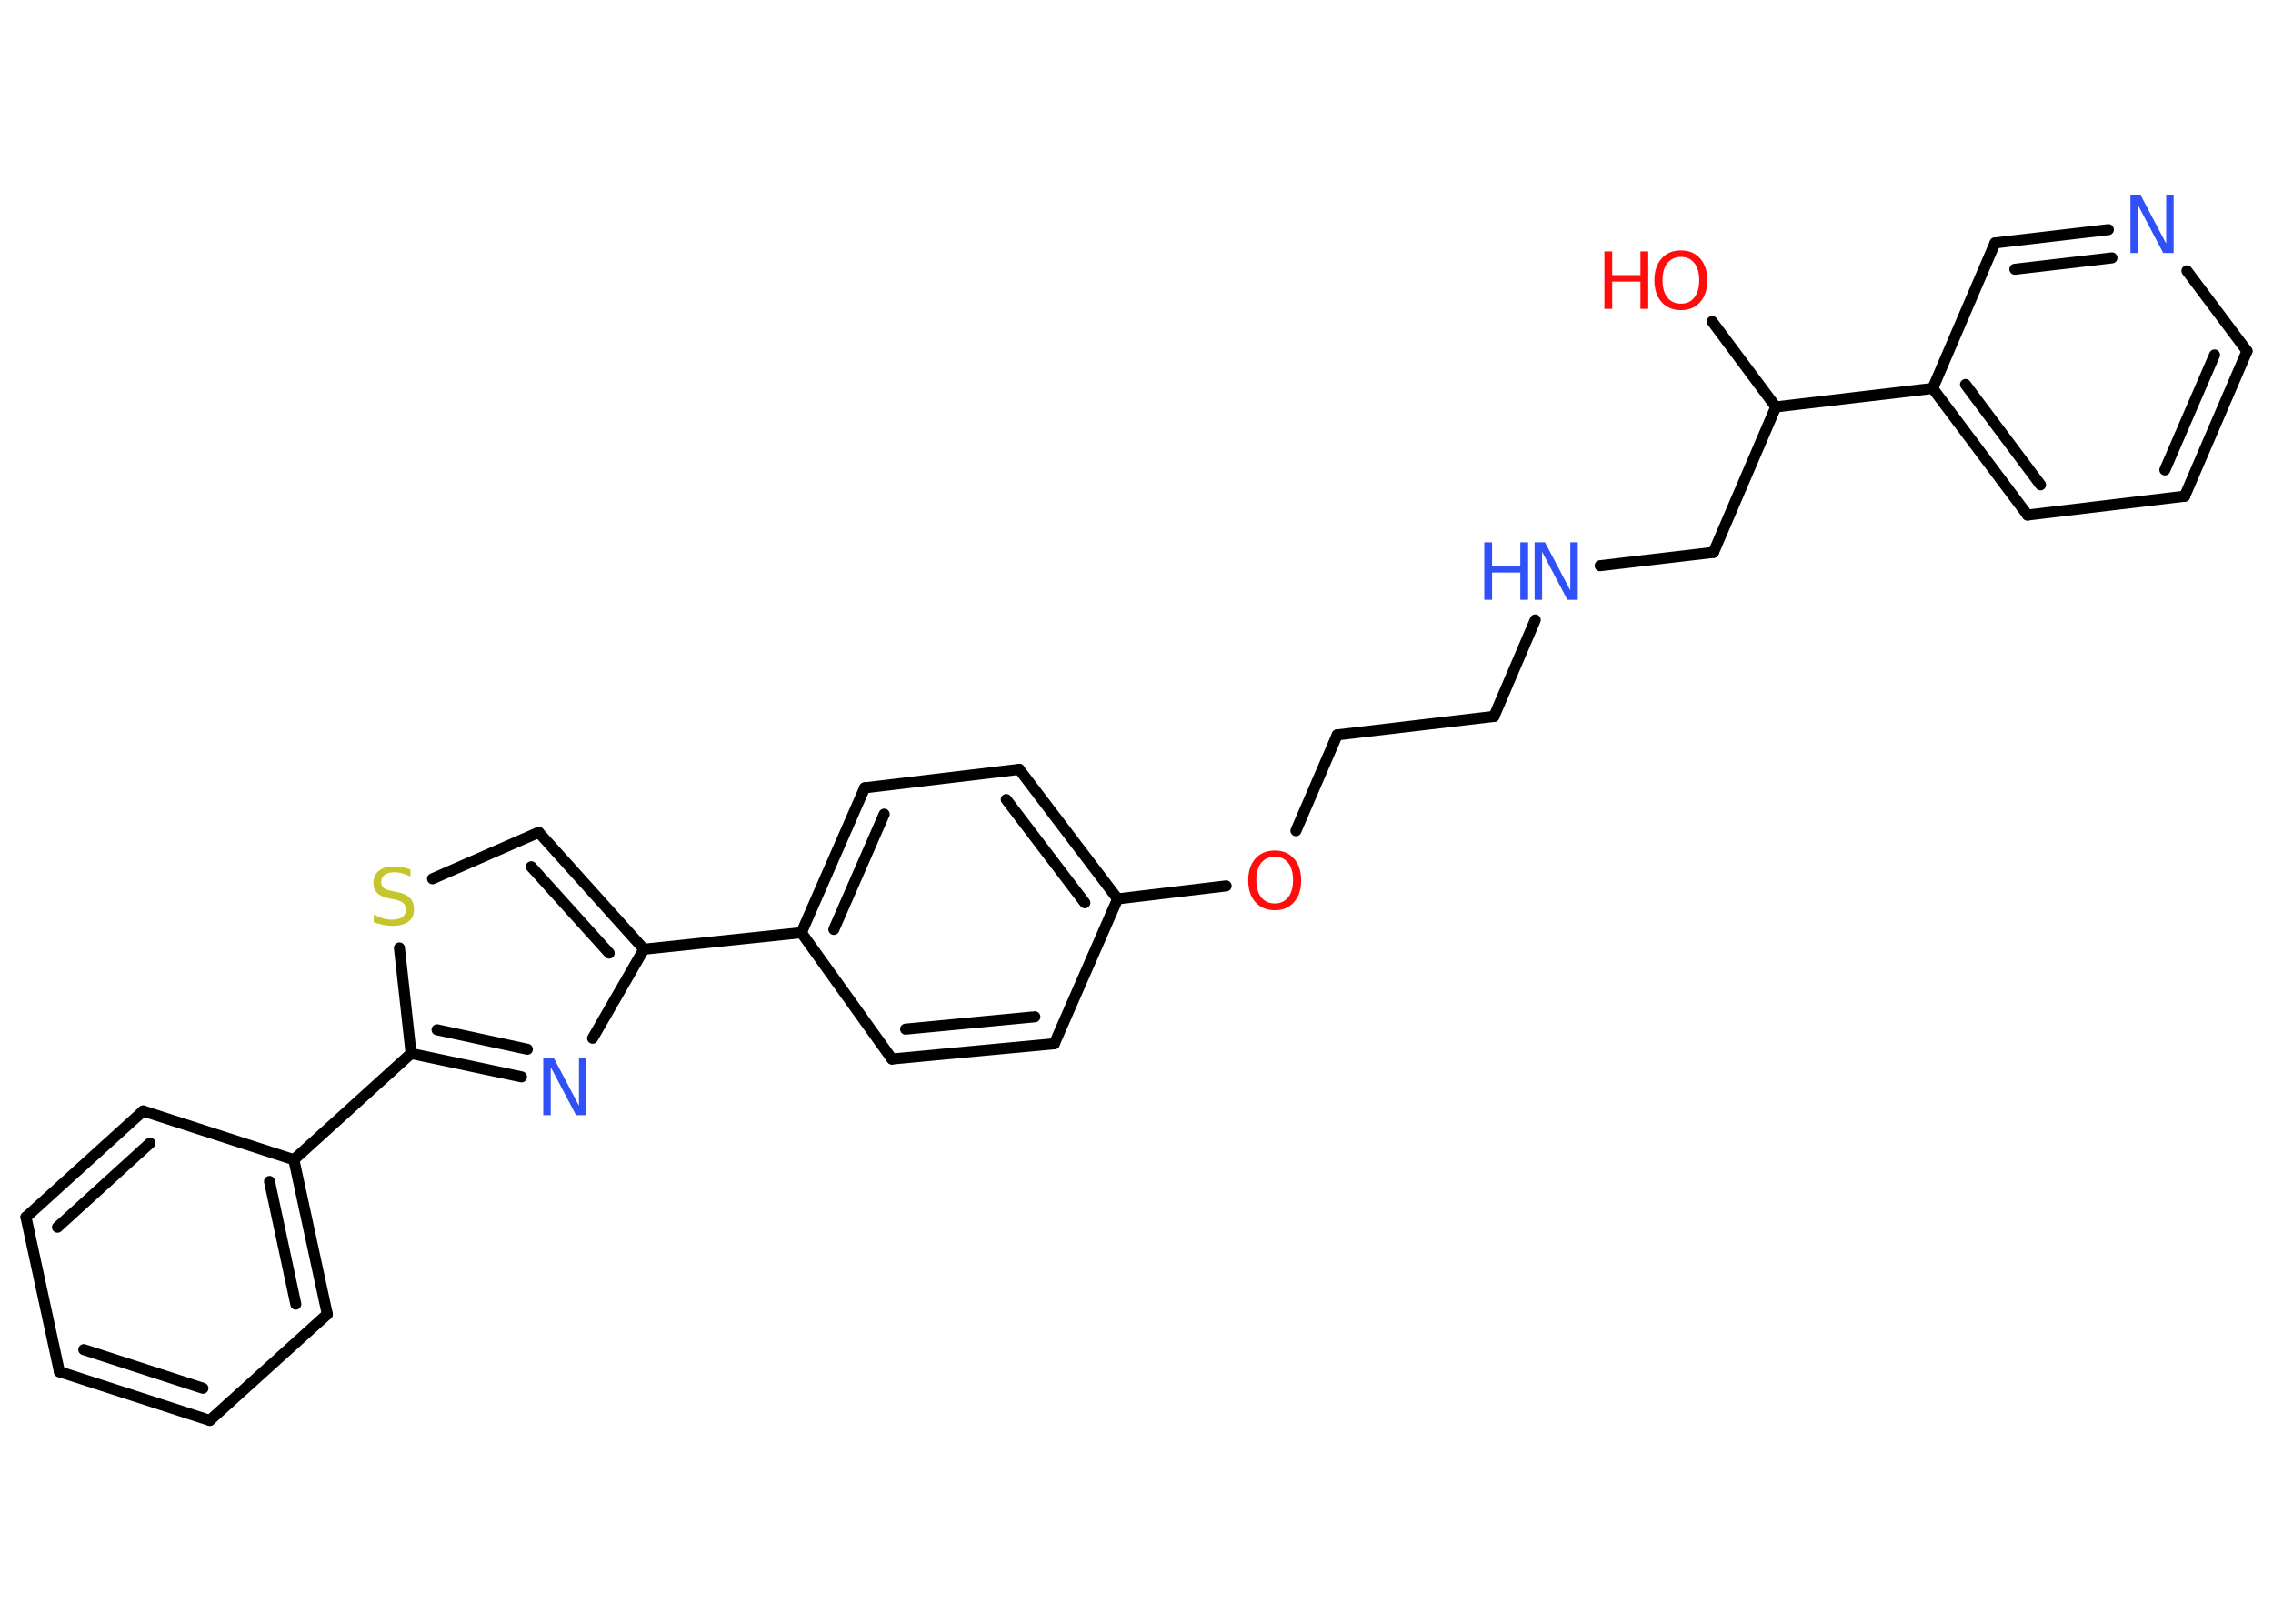 <?xml version='1.0' encoding='UTF-8'?>
<!DOCTYPE svg PUBLIC "-//W3C//DTD SVG 1.1//EN" "http://www.w3.org/Graphics/SVG/1.1/DTD/svg11.dtd">
<svg version='1.2' xmlns='http://www.w3.org/2000/svg' xmlns:xlink='http://www.w3.org/1999/xlink' width='70.0mm' height='50.0mm' viewBox='0 0 70.0 50.0'>
  <desc>Generated by the Chemistry Development Kit (http://github.com/cdk)</desc>
  <g stroke-linecap='round' stroke-linejoin='round' stroke='#000000' stroke-width='.34' fill='#3050F8'>
    <rect x='.0' y='.0' width='70.0' height='50.0' fill='#FFFFFF' stroke='none'/>
    <g id='mol1' class='mol'>
      <line id='mol1bnd1' class='bond' x1='52.73' y1='9.9' x2='54.69' y2='12.53'/>
      <line id='mol1bnd2' class='bond' x1='54.69' y1='12.53' x2='52.77' y2='17.01'/>
      <line id='mol1bnd3' class='bond' x1='52.77' y1='17.01' x2='49.28' y2='17.42'/>
      <line id='mol1bnd4' class='bond' x1='47.28' y1='19.09' x2='46.01' y2='22.06'/>
      <line id='mol1bnd5' class='bond' x1='46.01' y1='22.06' x2='41.18' y2='22.63'/>
      <line id='mol1bnd6' class='bond' x1='41.18' y1='22.63' x2='39.91' y2='25.58'/>
      <line id='mol1bnd7' class='bond' x1='37.76' y1='27.28' x2='34.42' y2='27.68'/>
      <g id='mol1bnd8' class='bond'>
        <line x1='34.42' y1='27.68' x2='31.39' y2='23.69'/>
        <line x1='33.41' y1='27.8' x2='30.99' y2='24.62'/>
      </g>
      <line id='mol1bnd9' class='bond' x1='31.39' y1='23.69' x2='26.63' y2='24.26'/>
      <g id='mol1bnd10' class='bond'>
        <line x1='26.63' y1='24.26' x2='24.68' y2='28.72'/>
        <line x1='27.23' y1='25.07' x2='25.68' y2='28.62'/>
      </g>
      <line id='mol1bnd11' class='bond' x1='24.68' y1='28.72' x2='19.83' y2='29.23'/>
      <g id='mol1bnd12' class='bond'>
        <line x1='19.83' y1='29.23' x2='16.59' y2='25.63'/>
        <line x1='18.76' y1='29.35' x2='16.36' y2='26.69'/>
      </g>
      <line id='mol1bnd13' class='bond' x1='16.59' y1='25.63' x2='13.32' y2='27.06'/>
      <line id='mol1bnd14' class='bond' x1='12.3' y1='29.19' x2='12.66' y2='32.44'/>
      <line id='mol1bnd15' class='bond' x1='12.66' y1='32.44' x2='9.05' y2='35.71'/>
      <g id='mol1bnd16' class='bond'>
        <line x1='10.08' y1='40.47' x2='9.05' y2='35.71'/>
        <line x1='9.11' y1='40.16' x2='8.3' y2='36.38'/>
      </g>
      <line id='mol1bnd17' class='bond' x1='10.08' y1='40.47' x2='6.46' y2='43.74'/>
      <g id='mol1bnd18' class='bond'>
        <line x1='1.83' y1='42.24' x2='6.46' y2='43.74'/>
        <line x1='2.58' y1='41.56' x2='6.25' y2='42.75'/>
      </g>
      <line id='mol1bnd19' class='bond' x1='1.83' y1='42.24' x2='.8' y2='37.48'/>
      <g id='mol1bnd20' class='bond'>
        <line x1='4.41' y1='34.21' x2='.8' y2='37.48'/>
        <line x1='4.62' y1='35.2' x2='1.77' y2='37.79'/>
      </g>
      <line id='mol1bnd21' class='bond' x1='9.05' y1='35.71' x2='4.41' y2='34.21'/>
      <g id='mol1bnd22' class='bond'>
        <line x1='12.66' y1='32.44' x2='16.06' y2='33.16'/>
        <line x1='13.46' y1='31.71' x2='16.24' y2='32.31'/>
      </g>
      <line id='mol1bnd23' class='bond' x1='19.83' y1='29.23' x2='18.25' y2='31.97'/>
      <line id='mol1bnd24' class='bond' x1='24.68' y1='28.72' x2='27.47' y2='32.61'/>
      <g id='mol1bnd25' class='bond'>
        <line x1='27.47' y1='32.61' x2='32.47' y2='32.14'/>
        <line x1='27.89' y1='31.69' x2='31.87' y2='31.31'/>
      </g>
      <line id='mol1bnd26' class='bond' x1='34.42' y1='27.68' x2='32.47' y2='32.14'/>
      <line id='mol1bnd27' class='bond' x1='54.69' y1='12.53' x2='59.52' y2='11.96'/>
      <g id='mol1bnd28' class='bond'>
        <line x1='59.52' y1='11.96' x2='62.44' y2='15.86'/>
        <line x1='60.53' y1='11.84' x2='62.84' y2='14.93'/>
      </g>
      <line id='mol1bnd29' class='bond' x1='62.44' y1='15.86' x2='67.28' y2='15.28'/>
      <g id='mol1bnd30' class='bond'>
        <line x1='67.28' y1='15.28' x2='69.2' y2='10.81'/>
        <line x1='66.67' y1='14.47' x2='68.2' y2='10.93'/>
      </g>
      <line id='mol1bnd31' class='bond' x1='69.2' y1='10.81' x2='67.35' y2='8.34'/>
      <g id='mol1bnd32' class='bond'>
        <line x1='64.93' y1='7.07' x2='61.44' y2='7.48'/>
        <line x1='65.04' y1='7.94' x2='62.05' y2='8.29'/>
      </g>
      <line id='mol1bnd33' class='bond' x1='59.52' y1='11.96' x2='61.44' y2='7.48'/>
      <g id='mol1atm1' class='atom'>
        <path d='M51.77 7.91q-.26 .0 -.42 .19q-.15 .19 -.15 .53q.0 .34 .15 .53q.15 .19 .42 .19q.26 .0 .41 -.19q.15 -.19 .15 -.53q.0 -.34 -.15 -.53q-.15 -.19 -.41 -.19zM51.77 7.71q.37 .0 .59 .25q.22 .25 .22 .67q.0 .42 -.22 .67q-.22 .25 -.59 .25q-.37 .0 -.6 -.25q-.22 -.25 -.22 -.67q.0 -.42 .22 -.67q.22 -.25 .6 -.25z' stroke='none' fill='#FF0D0D'/>
        <path d='M49.41 7.74h.24v.73h.87v-.73h.24v1.77h-.24v-.84h-.87v.84h-.24v-1.77z' stroke='none' fill='#FF0D0D'/>
      </g>
      <g id='mol1atm4' class='atom'>
        <path d='M47.26 16.7h.32l.78 1.48v-1.48h.23v1.77h-.32l-.78 -1.48v1.48h-.23v-1.77z' stroke='none'/>
        <path d='M45.71 16.7h.24v.73h.87v-.73h.24v1.77h-.24v-.84h-.87v.84h-.24v-1.77z' stroke='none'/>
      </g>
      <path id='mol1atm7' class='atom' d='M39.26 26.38q-.26 .0 -.42 .19q-.15 .19 -.15 .53q.0 .34 .15 .53q.15 .19 .42 .19q.26 .0 .41 -.19q.15 -.19 .15 -.53q.0 -.34 -.15 -.53q-.15 -.19 -.41 -.19zM39.26 26.19q.37 .0 .59 .25q.22 .25 .22 .67q.0 .42 -.22 .67q-.22 .25 -.59 .25q-.37 .0 -.6 -.25q-.22 -.25 -.22 -.67q.0 -.42 .22 -.67q.22 -.25 .6 -.25z' stroke='none' fill='#FF0D0D'/>
      <path id='mol1atm14' class='atom' d='M12.64 26.76v.23q-.13 -.06 -.26 -.1q-.12 -.03 -.23 -.03q-.2 .0 -.3 .08q-.11 .08 -.11 .22q.0 .12 .07 .18q.07 .06 .27 .1l.15 .03q.27 .05 .39 .18q.13 .13 .13 .34q.0 .26 -.17 .39q-.17 .13 -.51 .13q-.13 .0 -.27 -.03q-.14 -.03 -.29 -.08v-.24q.15 .08 .29 .12q.14 .04 .27 .04q.21 .0 .32 -.08q.11 -.08 .11 -.23q.0 -.13 -.08 -.2q-.08 -.07 -.26 -.11l-.15 -.03q-.27 -.05 -.39 -.17q-.12 -.11 -.12 -.31q.0 -.24 .16 -.37q.16 -.14 .46 -.14q.12 .0 .25 .02q.13 .02 .26 .07z' stroke='none' fill='#C6C62C'/>
      <path id='mol1atm22' class='atom' d='M16.73 32.57h.32l.78 1.48v-1.48h.23v1.77h-.32l-.78 -1.48v1.48h-.23v-1.77z' stroke='none'/>
      <path id='mol1atm29' class='atom' d='M65.61 6.02h.32l.78 1.48v-1.48h.23v1.77h-.32l-.78 -1.48v1.48h-.23v-1.77z' stroke='none'/>
    </g>
  </g>
</svg>
